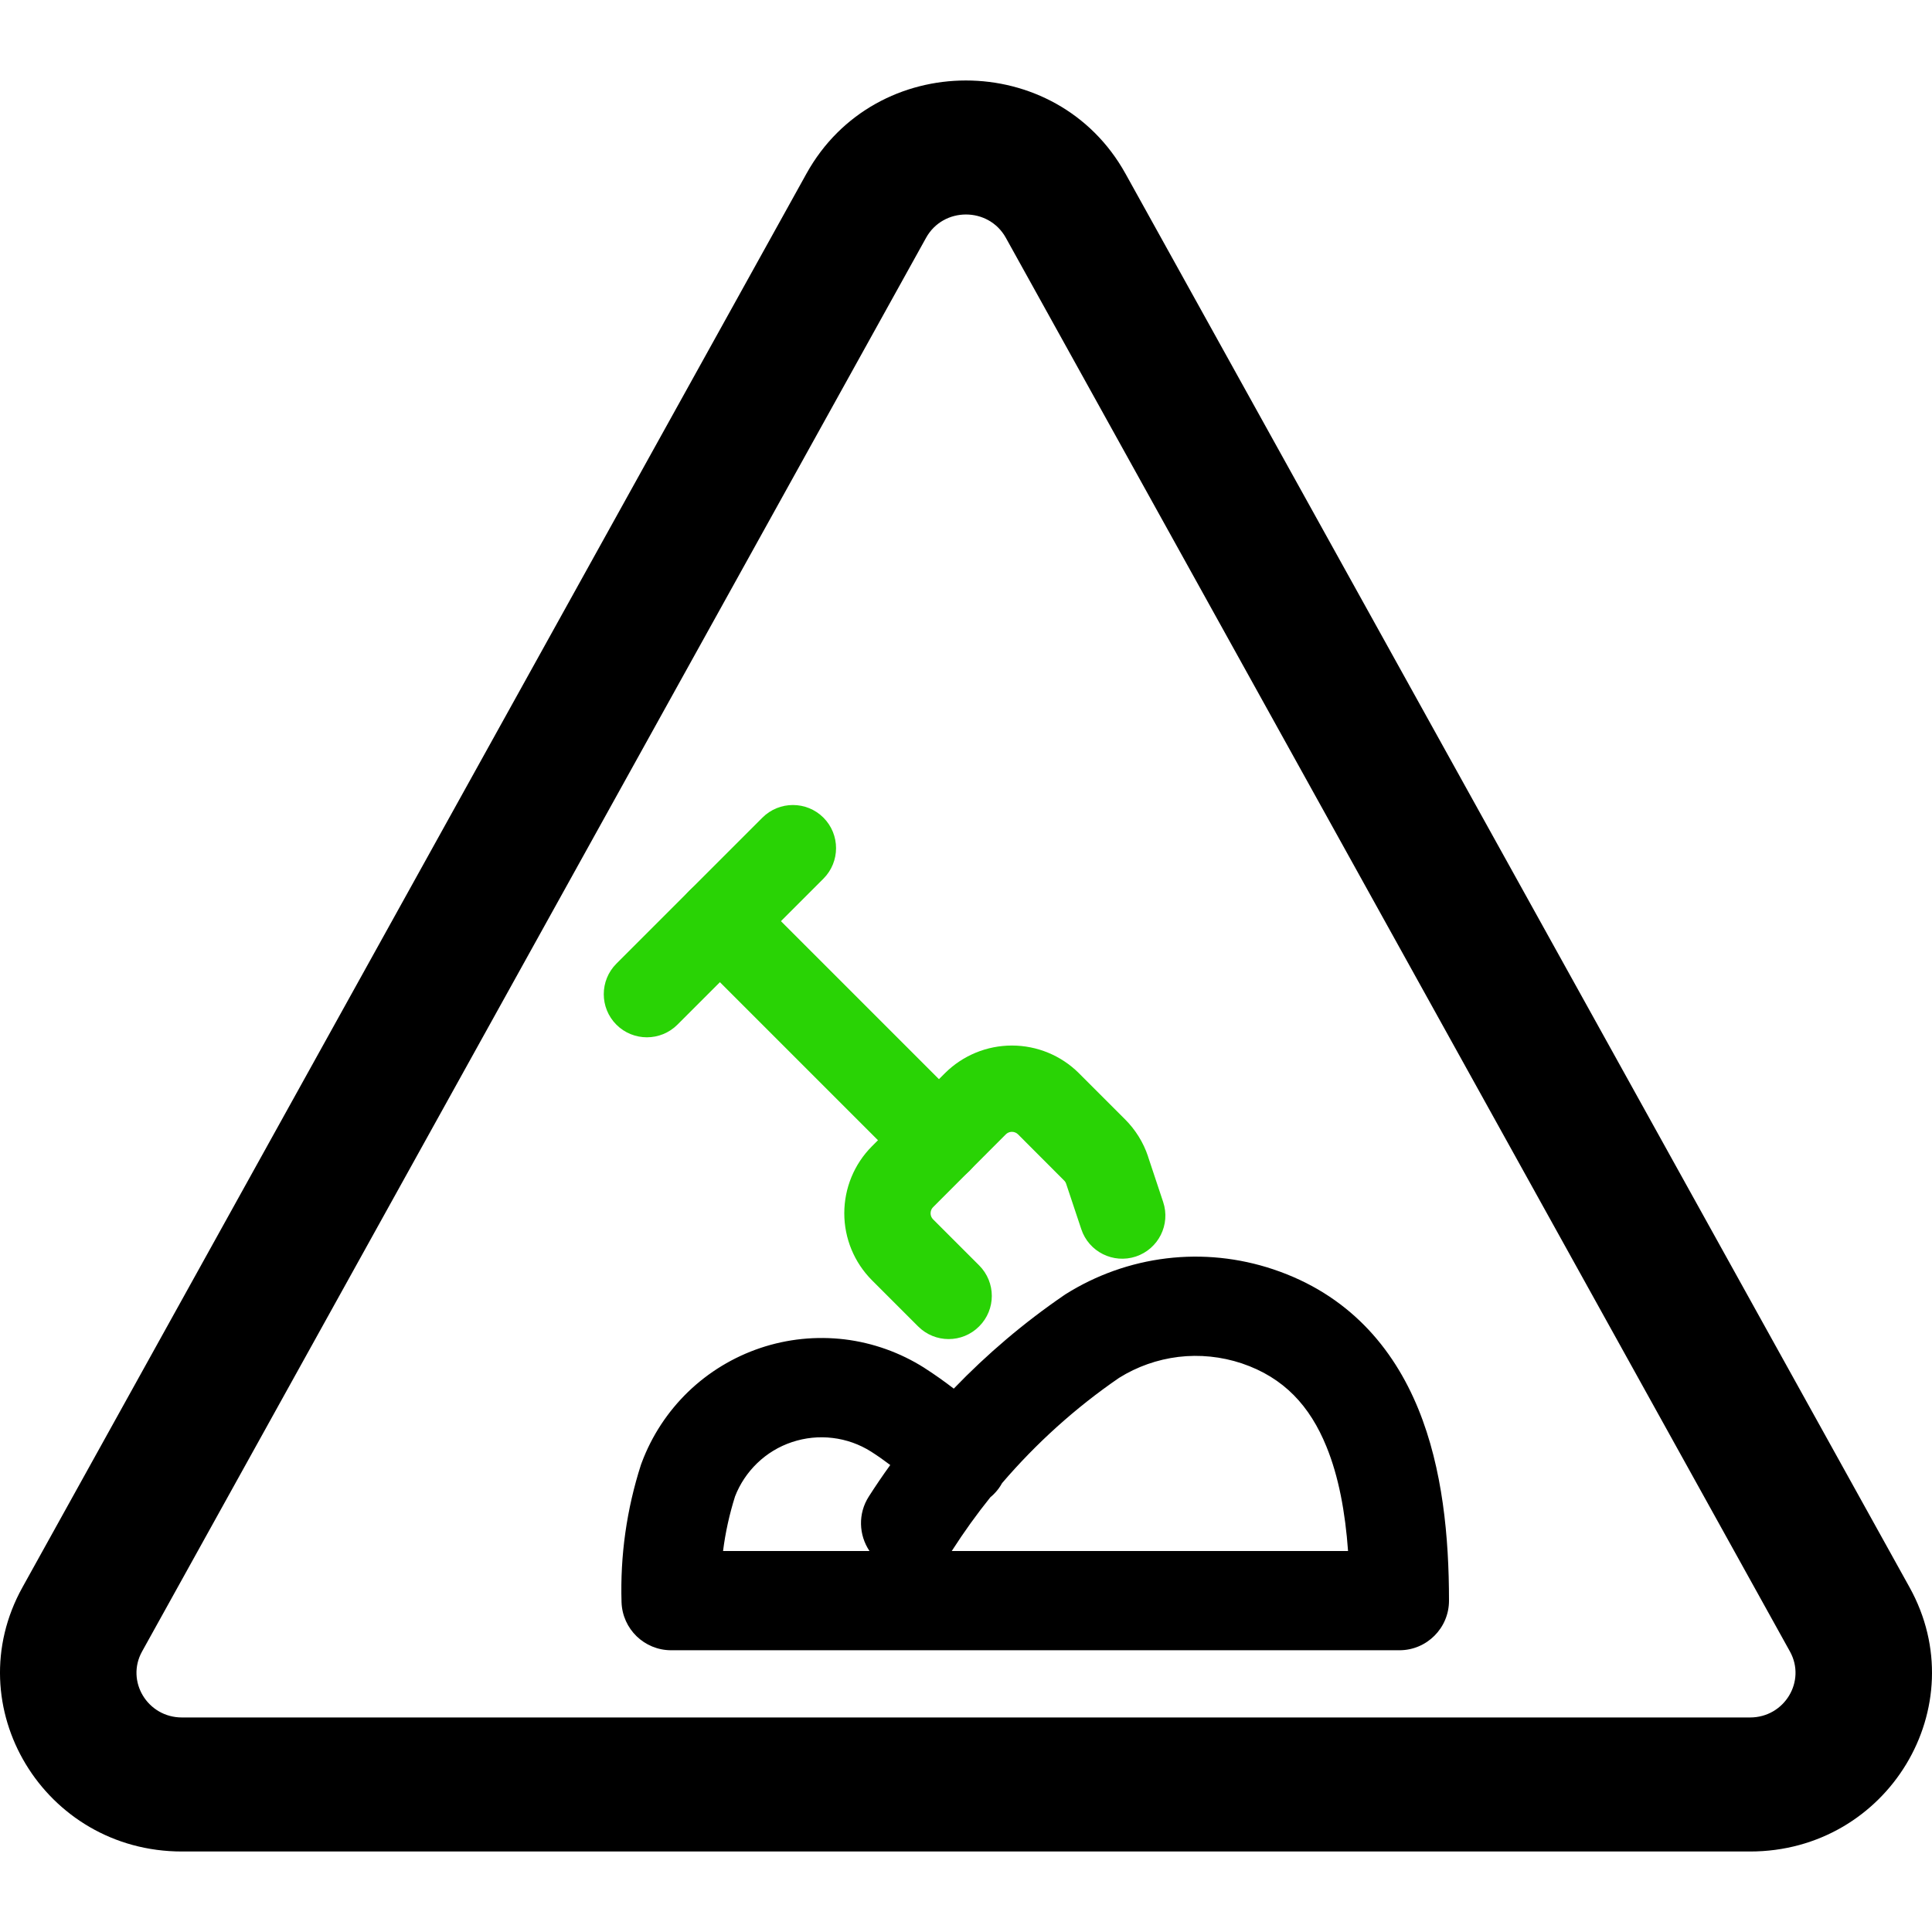 <svg width="24" height="24" viewBox="0 0 24 24" fill="none" xmlns="http://www.w3.org/2000/svg">
<path fill-rule="evenodd" clip-rule="evenodd" d="M22.235 20.515L12.495 2.954C12.281 2.568 11.718 2.568 11.504 2.954L1.765 20.515C1.56 20.884 1.832 21.335 2.26 21.335H21.74C22.168 21.335 22.44 20.884 22.235 20.515ZM23.721 19.718C24.542 21.197 23.453 23 21.74 23H2.26C0.547 23 -0.542 21.197 0.279 19.718L10.018 2.157C10.873 0.614 13.125 0.614 13.981 2.157L23.721 19.718Z" fill="black"/>
<path fill-rule="evenodd" clip-rule="evenodd" d="M14.491 15.632C14.937 15.578 15.39 15.625 15.817 15.768L15.817 15.768C16.746 16.079 17.306 16.736 17.619 17.503C17.922 18.245 18 19.1 18 19.884C18 20.224 17.724 20.5 17.384 20.5H8.338C8.004 20.5 7.732 20.236 7.721 19.903C7.703 19.324 7.785 18.747 7.962 18.196C7.965 18.187 7.968 18.178 7.972 18.169C8.096 17.837 8.293 17.537 8.548 17.29C8.803 17.044 9.11 16.858 9.446 16.745C9.783 16.632 10.139 16.596 10.492 16.638C10.844 16.681 11.182 16.802 11.481 16.991L11.485 16.994L11.485 16.994C11.61 17.074 11.731 17.16 11.848 17.25C12.262 16.82 12.72 16.431 13.215 16.092C13.222 16.087 13.228 16.083 13.234 16.079C13.615 15.839 14.044 15.686 14.491 15.632ZM12.303 18.599C12.317 18.588 12.33 18.576 12.343 18.563C12.386 18.521 12.421 18.474 12.448 18.424C12.873 17.928 13.361 17.487 13.902 17.116C14.126 16.976 14.377 16.888 14.638 16.856C14.903 16.824 15.172 16.852 15.425 16.936C15.951 17.113 16.273 17.468 16.477 17.969C16.629 18.34 16.711 18.783 16.746 19.267H11.823C11.826 19.263 11.829 19.259 11.831 19.255C11.977 19.028 12.134 18.809 12.303 18.599ZM11.059 18.199C10.981 18.14 10.902 18.084 10.82 18.032C10.676 17.941 10.513 17.883 10.344 17.863C10.174 17.842 10.001 17.86 9.839 17.914C9.676 17.968 9.528 18.058 9.405 18.177C9.285 18.293 9.191 18.434 9.131 18.589C9.061 18.811 9.011 19.038 8.982 19.267H10.801C10.668 19.069 10.656 18.803 10.793 18.59C10.878 18.457 10.967 18.326 11.059 18.199Z" fill="black"/>
<path fill-rule="evenodd" clip-rule="evenodd" d="M10.229 10.157C10.438 10.366 10.438 10.706 10.229 10.915L8.415 12.729C8.206 12.938 7.866 12.938 7.657 12.729C7.448 12.52 7.448 12.18 7.657 11.971L9.471 10.157C9.68 9.948 10.02 9.948 10.229 10.157Z" fill="#29D305"/>
<path fill-rule="evenodd" clip-rule="evenodd" d="M8.564 11.064C8.773 10.855 9.113 10.855 9.322 11.064L12.044 13.786C12.253 13.995 12.253 14.334 12.044 14.544C11.834 14.753 11.495 14.753 11.286 14.544L8.564 11.822C8.355 11.613 8.355 11.273 8.564 11.064Z" fill="#29D305"/>
<path fill-rule="evenodd" clip-rule="evenodd" d="M12.495 14.091L11.591 14.996C11.591 14.996 11.591 14.996 11.591 14.996C11.571 15.016 11.56 15.043 11.56 15.072C11.56 15.1 11.571 15.127 11.591 15.147C11.591 15.147 11.591 15.147 11.591 15.147L12.163 15.719C12.373 15.929 12.373 16.268 12.163 16.477C11.954 16.687 11.615 16.687 11.405 16.477L10.832 15.904L10.831 15.903C10.611 15.682 10.488 15.383 10.488 15.072C10.488 14.76 10.611 14.461 10.831 14.24L10.832 14.239L11.739 13.331C11.96 13.111 12.259 12.988 12.57 12.988C12.882 12.988 13.181 13.111 13.402 13.331L13.403 13.332L13.976 13.905C13.976 13.905 13.976 13.905 13.976 13.905C14.105 14.034 14.203 14.191 14.261 14.364L14.261 14.366L14.449 14.931C14.543 15.212 14.391 15.515 14.11 15.609C13.829 15.702 13.525 15.55 13.432 15.269L13.244 14.705C13.244 14.705 13.244 14.705 13.244 14.705C13.239 14.69 13.23 14.675 13.218 14.664L12.646 14.091C12.646 14.091 12.646 14.091 12.646 14.091C12.626 14.071 12.598 14.06 12.57 14.06C12.542 14.06 12.515 14.071 12.495 14.091Z" fill="#29D305"/>
</svg>

